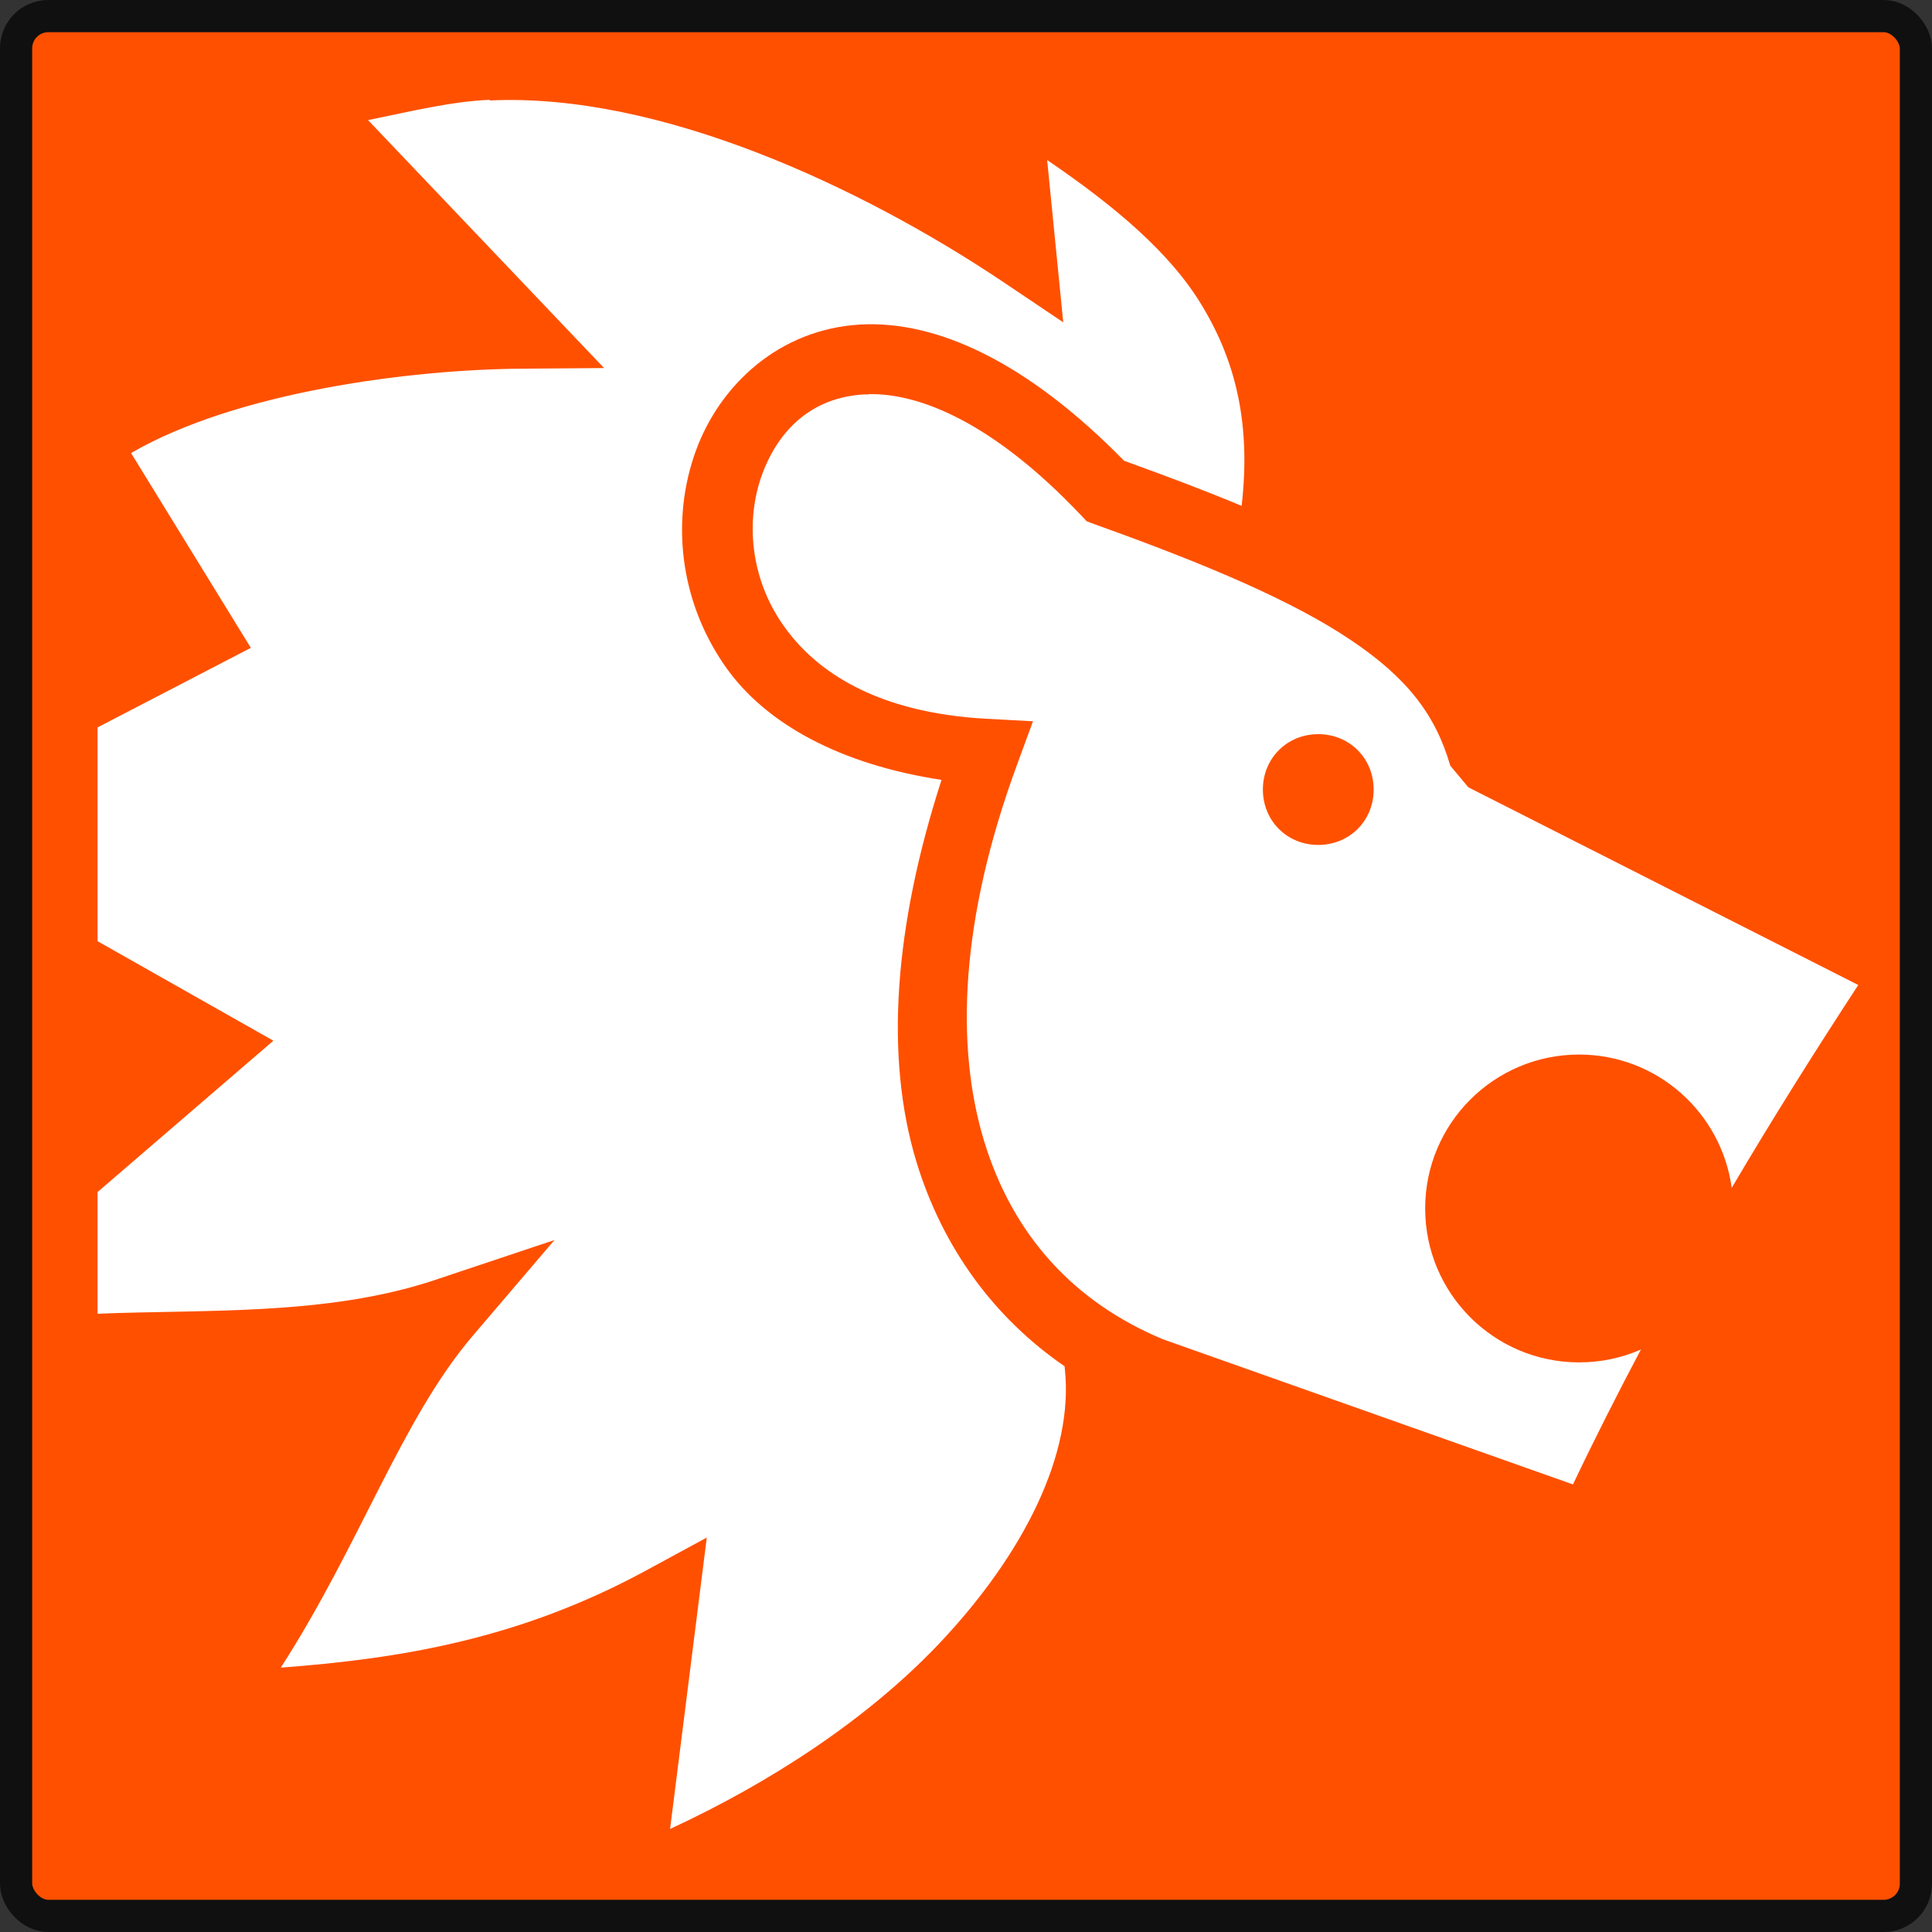 <svg
    xmlns="http://www.w3.org/2000/svg"
    width="60px"
    height="60px"
    viewbox="0 0 60 60"
>
    <rect width="100%" height="100%" fill="#333333" stroke="none"/>
    <rect
        x="0.5"
        y="0.5"
        width="59"
        height="59"
        rx="1"
        ry="1"
        style="fill:#ff5000;stroke-width:1px;stroke:#101010"
    />
    <path
        style="fill:#ffffff;stroke:none"
        d="m 15.21,3.10 c -1.21,0.05 -2.50,0.37 -3.78,0.63 l 7.33,7.70 -2.54,0.02 c -3.45,0.02 -8.88,0.72 -12.15,2.62 l 3.72,6.05 -4.76,2.47 v 6.64 l 5.46,3.09 -5.46,4.70 v 3.78 c 3.31,-0.14 7.11,0.07 10.45,-1.04 l 3.74,-1.25 -2.56,3.00 C 12.47,44.09 11.18,47.97 8.72,51.79 12.46,51.51 16.15,50.90 20.07,48.77 l 1.88,-1.02 -1.14,9.05 c 3.09,-1.43 6.11,-3.39 8.35,-5.75 2.66,-2.81 4.19,-5.92 3.91,-8.53 l -0.01,-0.09 c -2.17,-1.49 -3.78,-3.66 -4.60,-6.35 -0.99,-3.26 -0.69,-7.31 0.78,-11.86 -3.10,-0.47 -5.46,-1.72 -6.72,-3.53 -1.45,-2.08 -1.67,-4.60 -0.91,-6.69 0.76,-2.08 2.61,-3.77 5.09,-3.92 2.41,-0.14 5.22,1.18 8.21,4.23 1.33,0.48 2.55,0.94 3.65,1.40 0.29,-2.51 -0.17,-4.46 -1.22,-6.20 C 36.36,7.86 34.62,6.40 32.52,4.97 L 33.02,10.01 31.10,8.72 C 26.76,5.82 20.49,2.87 15.21,3.12 l 0.00,-0.03 z m 11.77,9.15 c -0.05,0.00 -0.10,0 -0.15,0.00 h 0.00 c -1.59,0.09 -2.64,1.07 -3.16,2.48 -0.52,1.41 -0.38,3.21 0.65,4.68 1.03,1.48 2.95,2.72 6.28,2.91 l 1.48,0.08 -0.51,1.39 c -1.74,4.75 -1.91,8.67 -1.01,11.64 0.90,2.96 2.82,5.02 5.55,6.16 h 0.00 l 12.74,4.51 C 49.51,44.71 50.22,43.31 50.96,41.91 50.37,42.17 49.72,42.31 49.04,42.31 c -2.64,0.00 -4.78,-2.14 -4.78,-4.78 0.00,-2.64 2.14,-4.78 4.78,-4.78 2.42,0.00 4.42,1.80 4.74,4.14 1.25,-2.12 2.57,-4.22 3.93,-6.30 L 45.60,24.45 45.04,23.78 c -0.46,-1.59 -1.35,-2.74 -3.10,-3.91 -1.74,-1.17 -4.34,-2.30 -7.95,-3.59 l -0.24,-0.09 -0.18,-0.19 c -2.73,-2.88 -5.01,-3.79 -6.59,-3.76 z m 13.96,10.55 c 0.97,0 1.72,0.75 1.72,1.72 0,0.97 -0.75,1.72 -1.72,1.72 -0.97,0.00 -1.72,-0.75 -1.72,-1.72 0.00,-0.97 0.75,-1.72 1.72,-1.72 z"
    />
</svg>